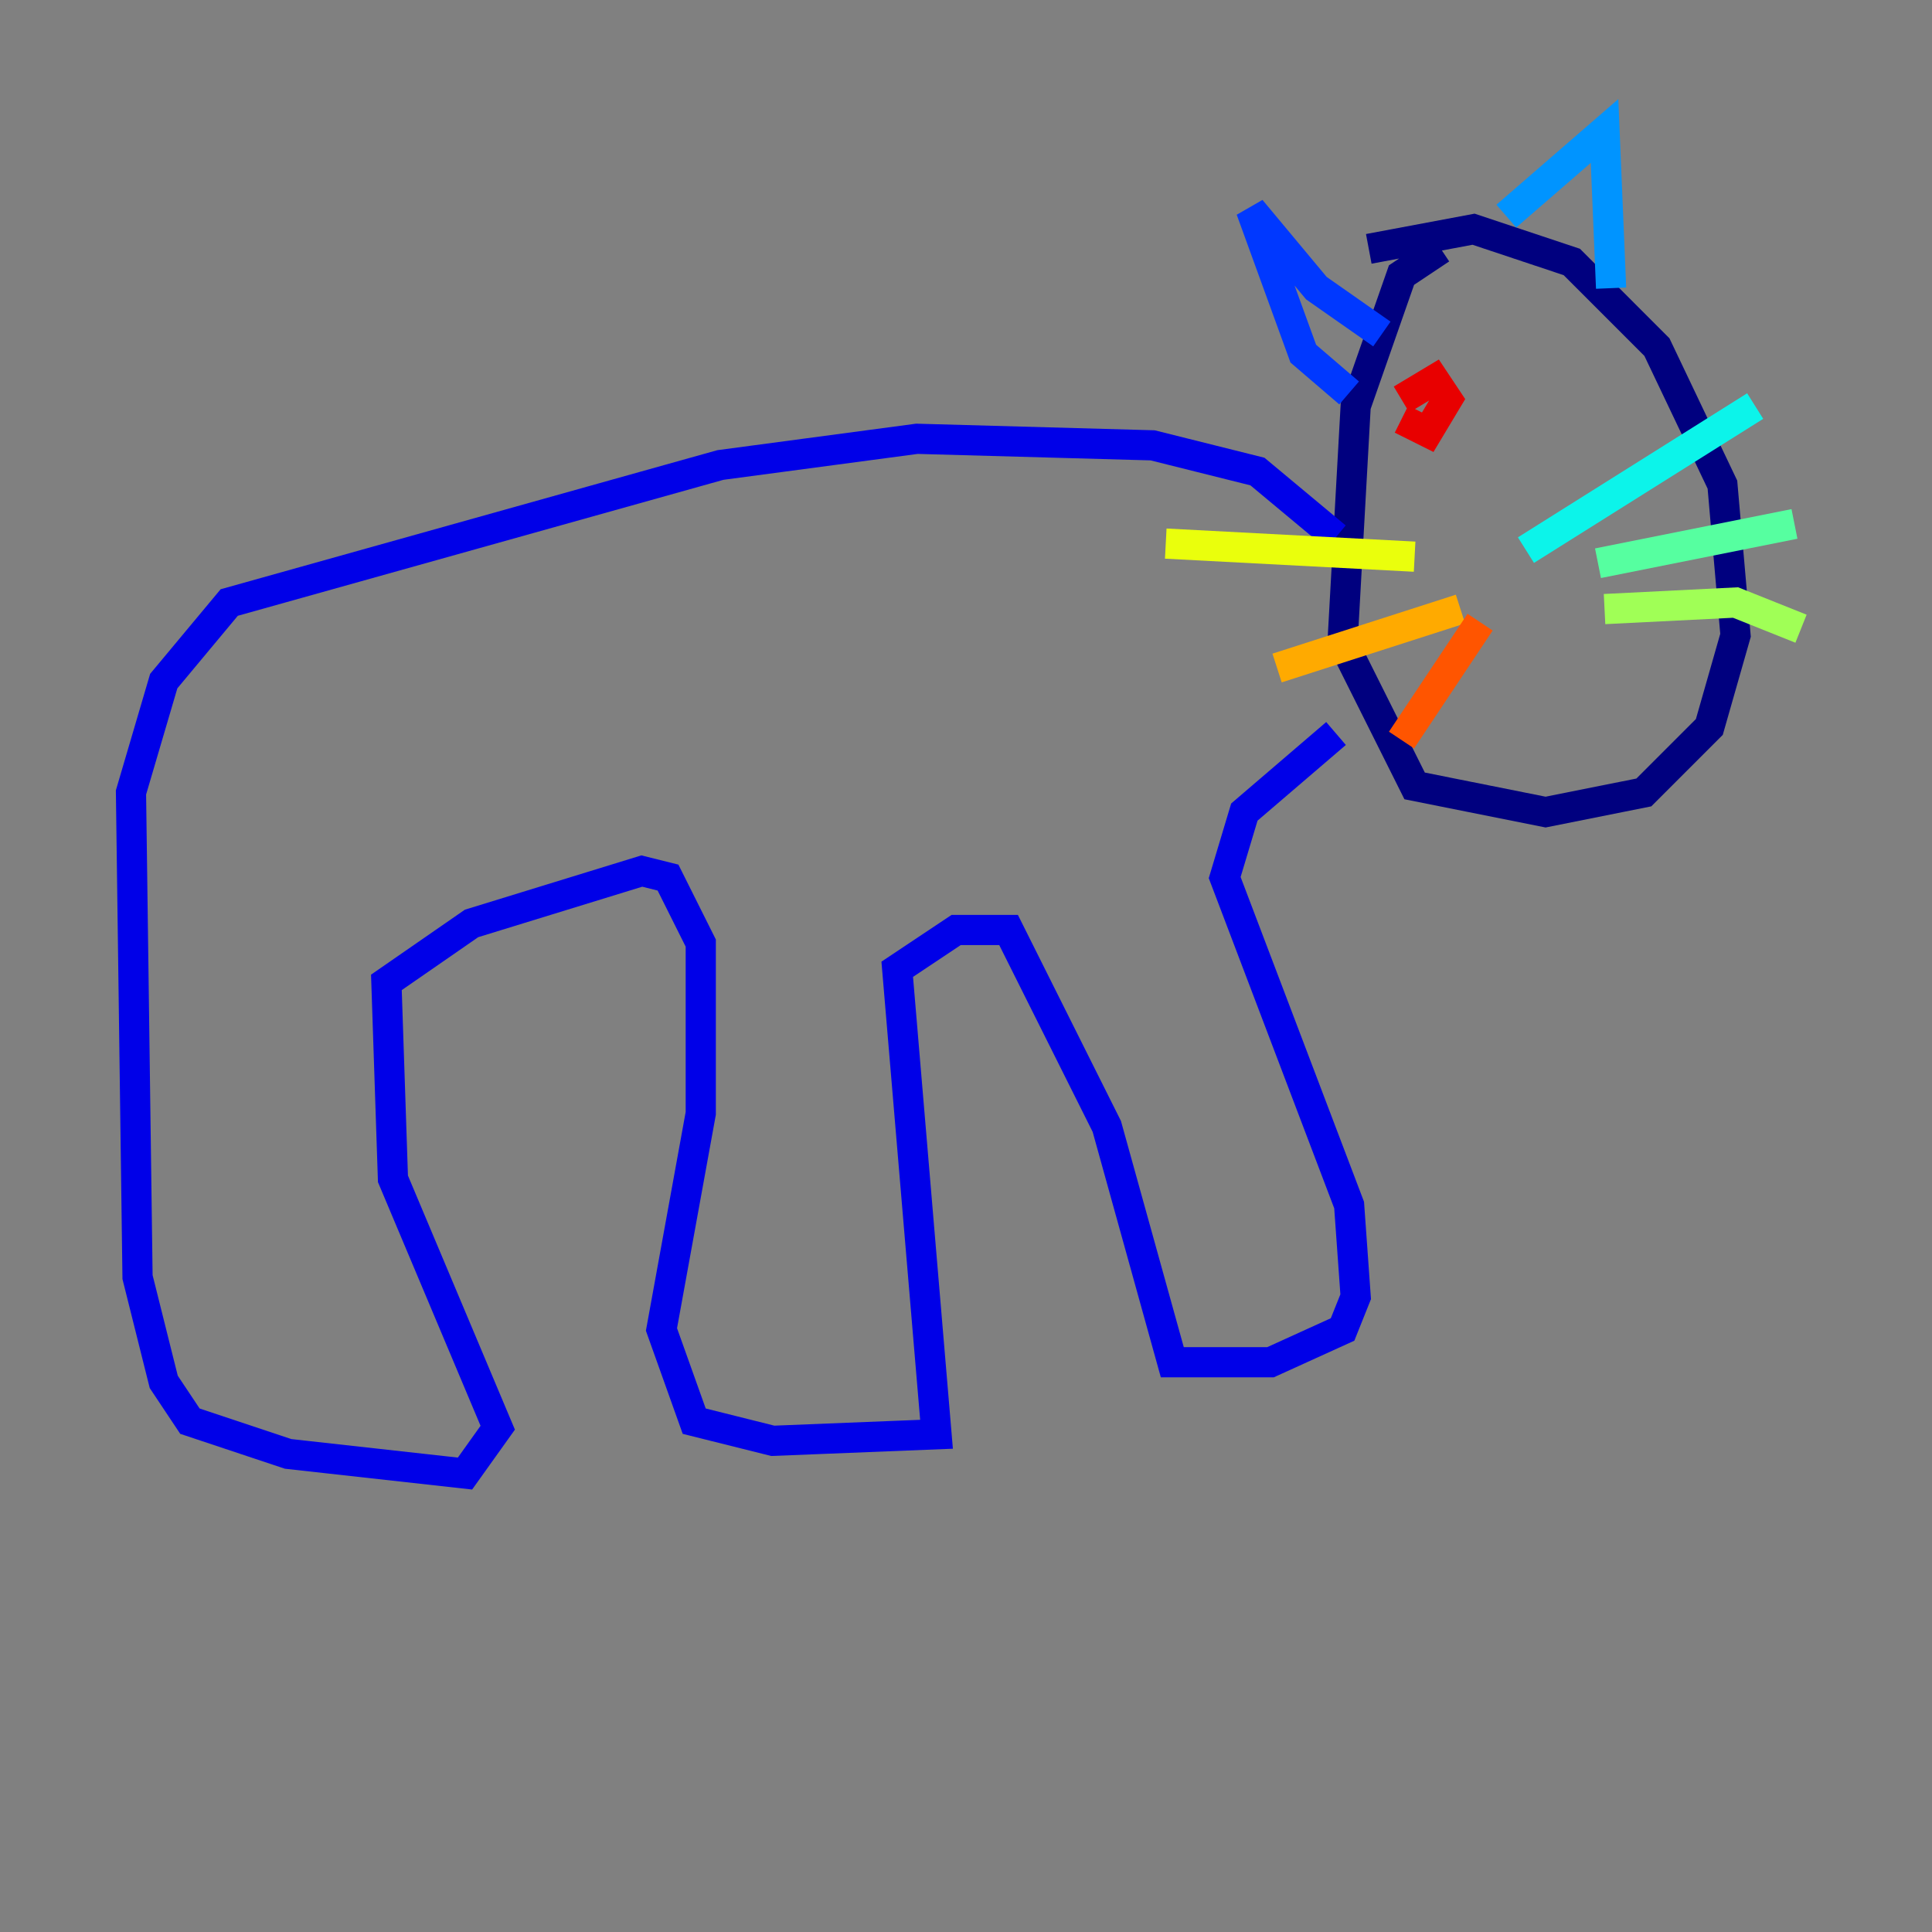 <?xml version="1.0" encoding="utf-8" ?>
<svg baseProfile="tiny" height="128" version="1.2" viewBox="0,0,128,128" width="128" xmlns="http://www.w3.org/2000/svg" xmlns:ev="http://www.w3.org/2001/xml-events" xmlns:xlink="http://www.w3.org/1999/xlink"><rect x="0" y="0" width="128" height="128" fill="#808080" stroke="none"/><defs /><polyline fill="none" points="95.458,16.488 92.854,18.224 89.817,26.902 88.949,42.522 93.722,52.068 102.4,53.803 108.909,52.502 113.248,48.163 114.983,42.088 114.115,32.108 109.776,22.997 104.136,17.356 97.627,15.186 90.685,16.488" stroke="#00007f" stroke-width="2" /><polyline fill="none" points="88.515,35.58 83.308,31.241 76.366,29.505 60.746,29.071 47.729,30.807 15.186,39.919 10.848,45.125 8.678,52.502 9.112,84.61 10.848,91.552 12.583,94.156 19.091,96.325 30.807,97.627 32.976,94.59 26.034,78.102 25.6,65.085 31.241,61.18 42.522,57.709 44.258,58.142 46.427,62.481 46.427,73.763 43.824,88.081 45.993,94.156 51.2,95.458 62.047,95.024 59.444,64.217 63.349,61.614 66.82,61.614 73.329,74.63 77.668,90.251 84.176,90.251 88.949,88.081 89.817,85.912 89.383,79.837 81.139,58.142 82.441,53.803 88.515,48.597" stroke="#0000e8" stroke-width="2" /><polyline fill="none" points="89.383,26.034 86.346,23.43 82.875,13.885 87.214,19.091 91.552,22.129" stroke="#0038ff" stroke-width="2" /><polyline fill="none" points="99.797,14.319 106.305,8.678 106.739,19.091" stroke="#0094ff" stroke-width="2" /><polyline fill="none" points="101.098,36.447 116.285,26.902" stroke="#0cf4ea" stroke-width="2" /><polyline fill="none" points="105.871,37.315 118.888,34.712" stroke="#56ffa0" stroke-width="2" /><polyline fill="none" points="106.305,40.352 114.983,39.919 119.322,41.654" stroke="#a0ff56" stroke-width="2" /><polyline fill="none" points="93.722,36.881 77.234,36.014" stroke="#eaff0c" stroke-width="2" /><polyline fill="none" points="96.759,40.352 84.61,44.258" stroke="#ffaa00" stroke-width="2" /><polyline fill="none" points="98.061,41.22 92.854,49.031" stroke="#ff5500" stroke-width="2" /><polyline fill="none" points="92.854,26.468 95.024,25.166 95.891,26.468 94.59,28.637 92.854,27.77" stroke="#e80000" stroke-width="2" /><polyline fill="none" points="98.929,23.864 98.929,23.864" stroke="#7f0000" stroke-width="2" /></svg>